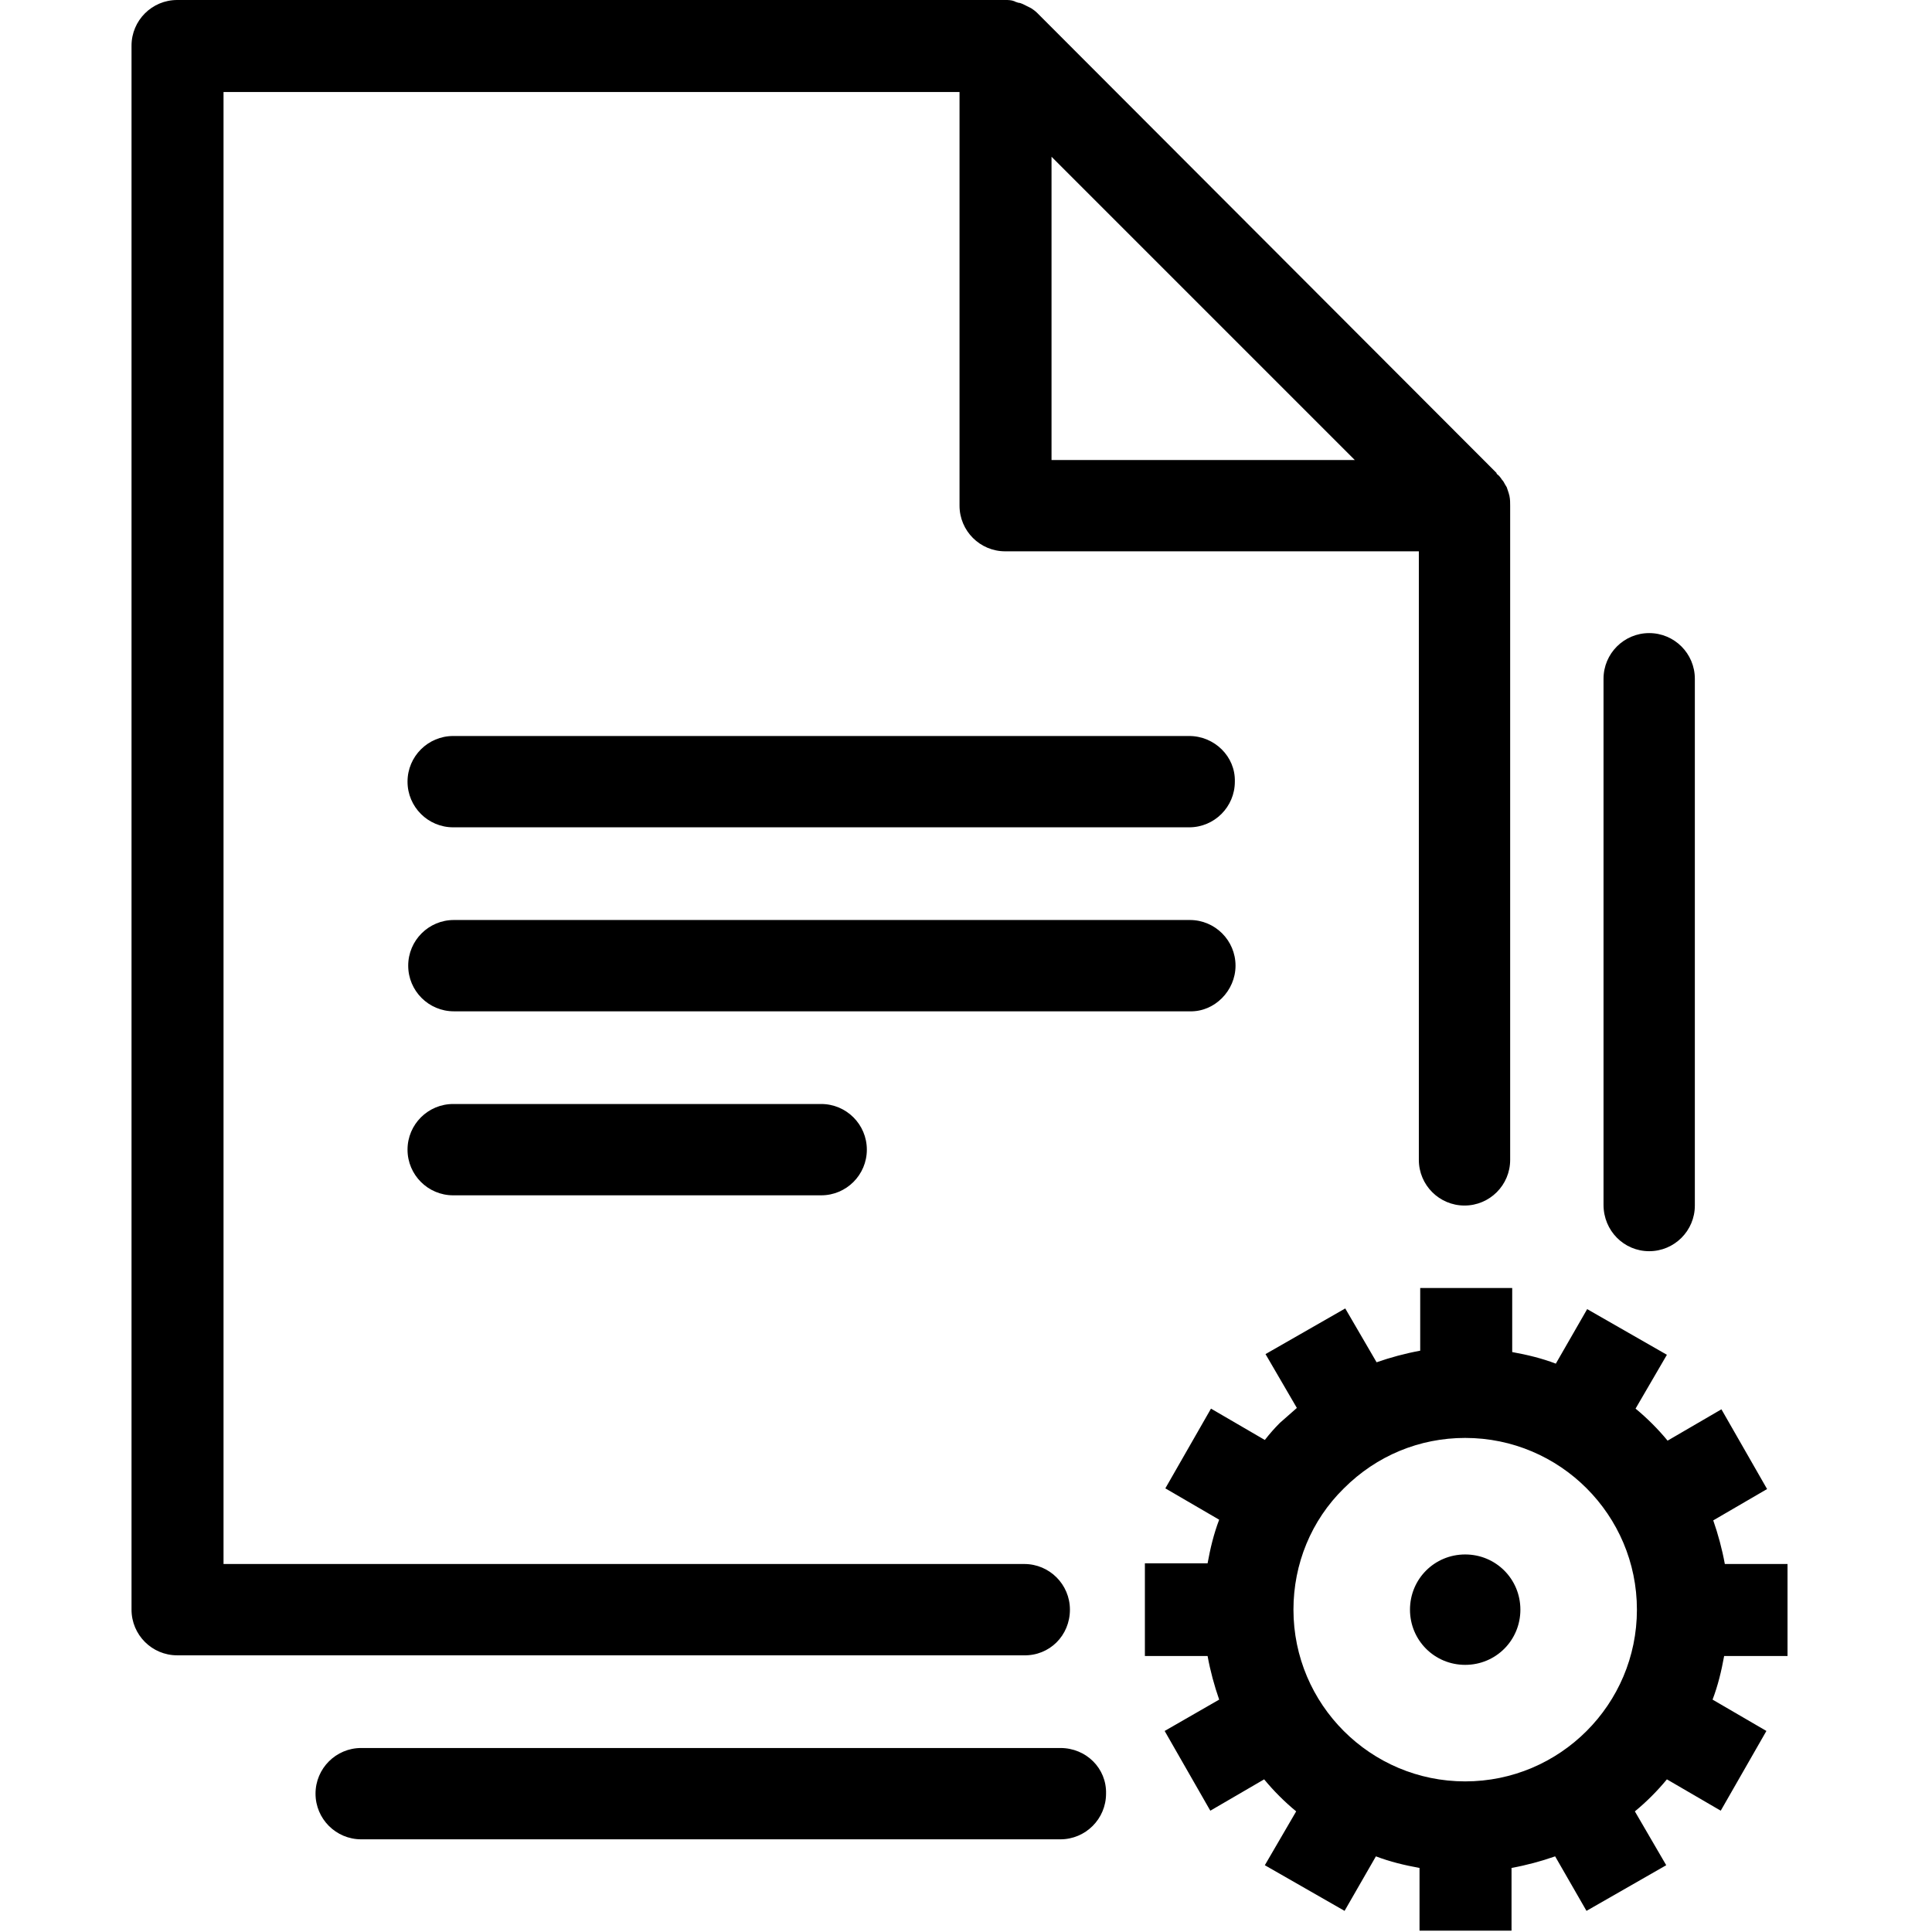 <?xml version="1.0" encoding="UTF-8"?>
<!DOCTYPE svg PUBLIC "-//W3C//DTD SVG 1.1//EN" "http://www.w3.org/Graphics/SVG/1.1/DTD/svg11.dtd">
<svg version="1.1" xmlns="http://www.w3.org/2000/svg" xmlns:xlink="http://www.w3.org/1999/xlink" x="0" y="0" width="283.5" height="283.5" viewBox="0, 0, 283.5, 283.5">
  <g id="Background">
    <rect x="0" y="0" width="283.5" height="283.5" fill="#FFFFFF"/>
  </g>
  <g id="Layer_1">
    <path d="M221.9,189 L221.9,198.4 C224.1,198.8 226.2,199.3 228.3,200.1 L232.9,192.1 L244.6,198.8 L240,206.7 C241.7,208.1 243.3,209.7 244.7,211.4 L252.6,206.8 L259.3,218.5 L251.4,223.1 C252.1,225.1 252.7,227.3 253.1,229.5 L262.3,229.5 L262.3,243 L253,243 C252.6,245.2 252.1,247.3 251.3,249.4 L259.2,254 L252.5,265.7 L244.6,261.1 C243.2,262.8 241.6,264.4 239.9,265.8 L244.5,273.7 L232.8,280.4 L228.2,272.4 C226.2,273.1 224,273.7 221.8,274.1 L221.8,283.3 L208.3,283.3 L208.3,274.1 C206.1,273.7 204,273.2 201.9,272.4 L197.3,280.4 L185.6,273.7 L190.2,265.8 C188.5,264.4 186.9,262.8 185.5,261.1 L177.6,265.7 L170.9,254 L178.9,249.4 C178.2,247.4 177.6,245.2 177.2,243 L168,243 L168,229.4 L177.2,229.4 C177.6,227.2 178.1,225.1 178.9,223 L171,218.4 L177.7,206.7 L185.6,211.3 C186.3,210.4 187,209.6 187.8,208.8 L190.3,206.6 L185.7,198.7 L197.4,192 L202,199.9 C204,199.2 206.2,198.6 208.4,198.2 L208.4,189 L221.9,189 z M215,211 C208.3,211 202,213.6 197.2,218.4 C192.4,223.1 189.8,229.5 189.8,236.2 C189.8,250.1 201.1,261.4 215,261.4 C228.9,261.4 240.2,250.1 240.2,236.2 C240.2,222.3 228.9,211 215,211 z M215,228.1 C219.5,228.1 223.1,231.7 223.1,236.2 C223.1,240.7 219.5,244.3 215,244.3 C210.5,244.3 206.9,240.7 206.9,236.2 C206.9,231.7 210.5,228.1 215,228.1 z M155.6,256.5 L53,256.5 C49.3,256.5 46.3,259.5 46.3,263.2 C46.3,266.9 49.3,269.9 53,269.9 L155.6,269.9 C159.3,269.9 162.3,266.9 162.3,263.2 C162.4,259.5 159.4,256.5 155.6,256.5 z M154.3,23 L198.8,67.5 L154.3,67.5 L154.3,23 z M147.5,-0 L26,-0 C22.3,-0 19.3,3 19.3,6.7 L19.3,236.2 C19.3,239.9 22.3,242.9 26,242.9 L150.2,242.9 C154,243 157,240 157,236.2 C157,232.5 154,229.5 150.3,229.5 L32.8,229.5 L32.8,13.5 L140.8,13.5 L140.8,74.2 C140.8,77.9 143.8,80.9 147.5,80.9 L208.2,80.9 L208.2,170.2 C208.2,173.9 211.2,176.9 214.9,176.9 C218.6,176.9 221.6,173.9 221.6,170.2 L221.6,74.2 C221.6,73.7 221.6,73.3 221.5,72.8 C221.5,72.7 221.4,72.5 221.4,72.4 C221.3,72.1 221.2,71.8 221.1,71.5 L220.8,71 C220.7,70.8 220.6,70.6 220.4,70.4 C220.2,70.1 220,69.8 219.7,69.6 C219.6,69.5 219.6,69.5 219.6,69.4 L152.3,2 L152.2,1.9 C151.9,1.6 151.6,1.4 151.3,1.2 C151.1,1.1 150.9,1 150.7,0.9 C150.5,0.8 150.3,0.7 150.1,0.6 C149.9,0.5 149.6,0.4 149.4,0.4 C149.2,0.3 149,0.3 148.9,0.2 C148.4,-0 148,-0 147.5,-0 z M242,92.9 C238.3,92.9 235.3,95.9 235.3,99.6 L235.3,176.8 C235.3,180.6 238.3,183.6 242,183.6 C245.7,183.6 248.7,180.6 248.7,176.9 L248.7,99.6 C248.7,95.9 245.7,92.9 242,92.9 z M120.5,162 L66.5,162 C62.8,162 59.8,165 59.8,168.7 C59.8,172.4 62.8,175.4 66.5,175.4 L120.5,175.4 C124.2,175.4 127.2,172.4 127.2,168.7 C127.2,165 124.2,162 120.5,162 z M174.6,135 L66.6,135 C62.9,135 59.9,138 59.9,141.7 C59.9,145.4 62.9,148.4 66.6,148.4 L174.6,148.4 C178.2,148.5 181.3,145.4 181.3,141.7 C181.3,138 178.3,135 174.6,135 z M174.5,108 L66.5,108 C62.8,108 59.8,111 59.8,114.7 C59.8,118.4 62.8,121.4 66.5,121.4 L174.5,121.4 C178.2,121.4 181.2,118.4 181.2,114.7 C181.3,111 178.2,108 174.5,108 z" fill="#000000"/>
  </g>
</svg>
